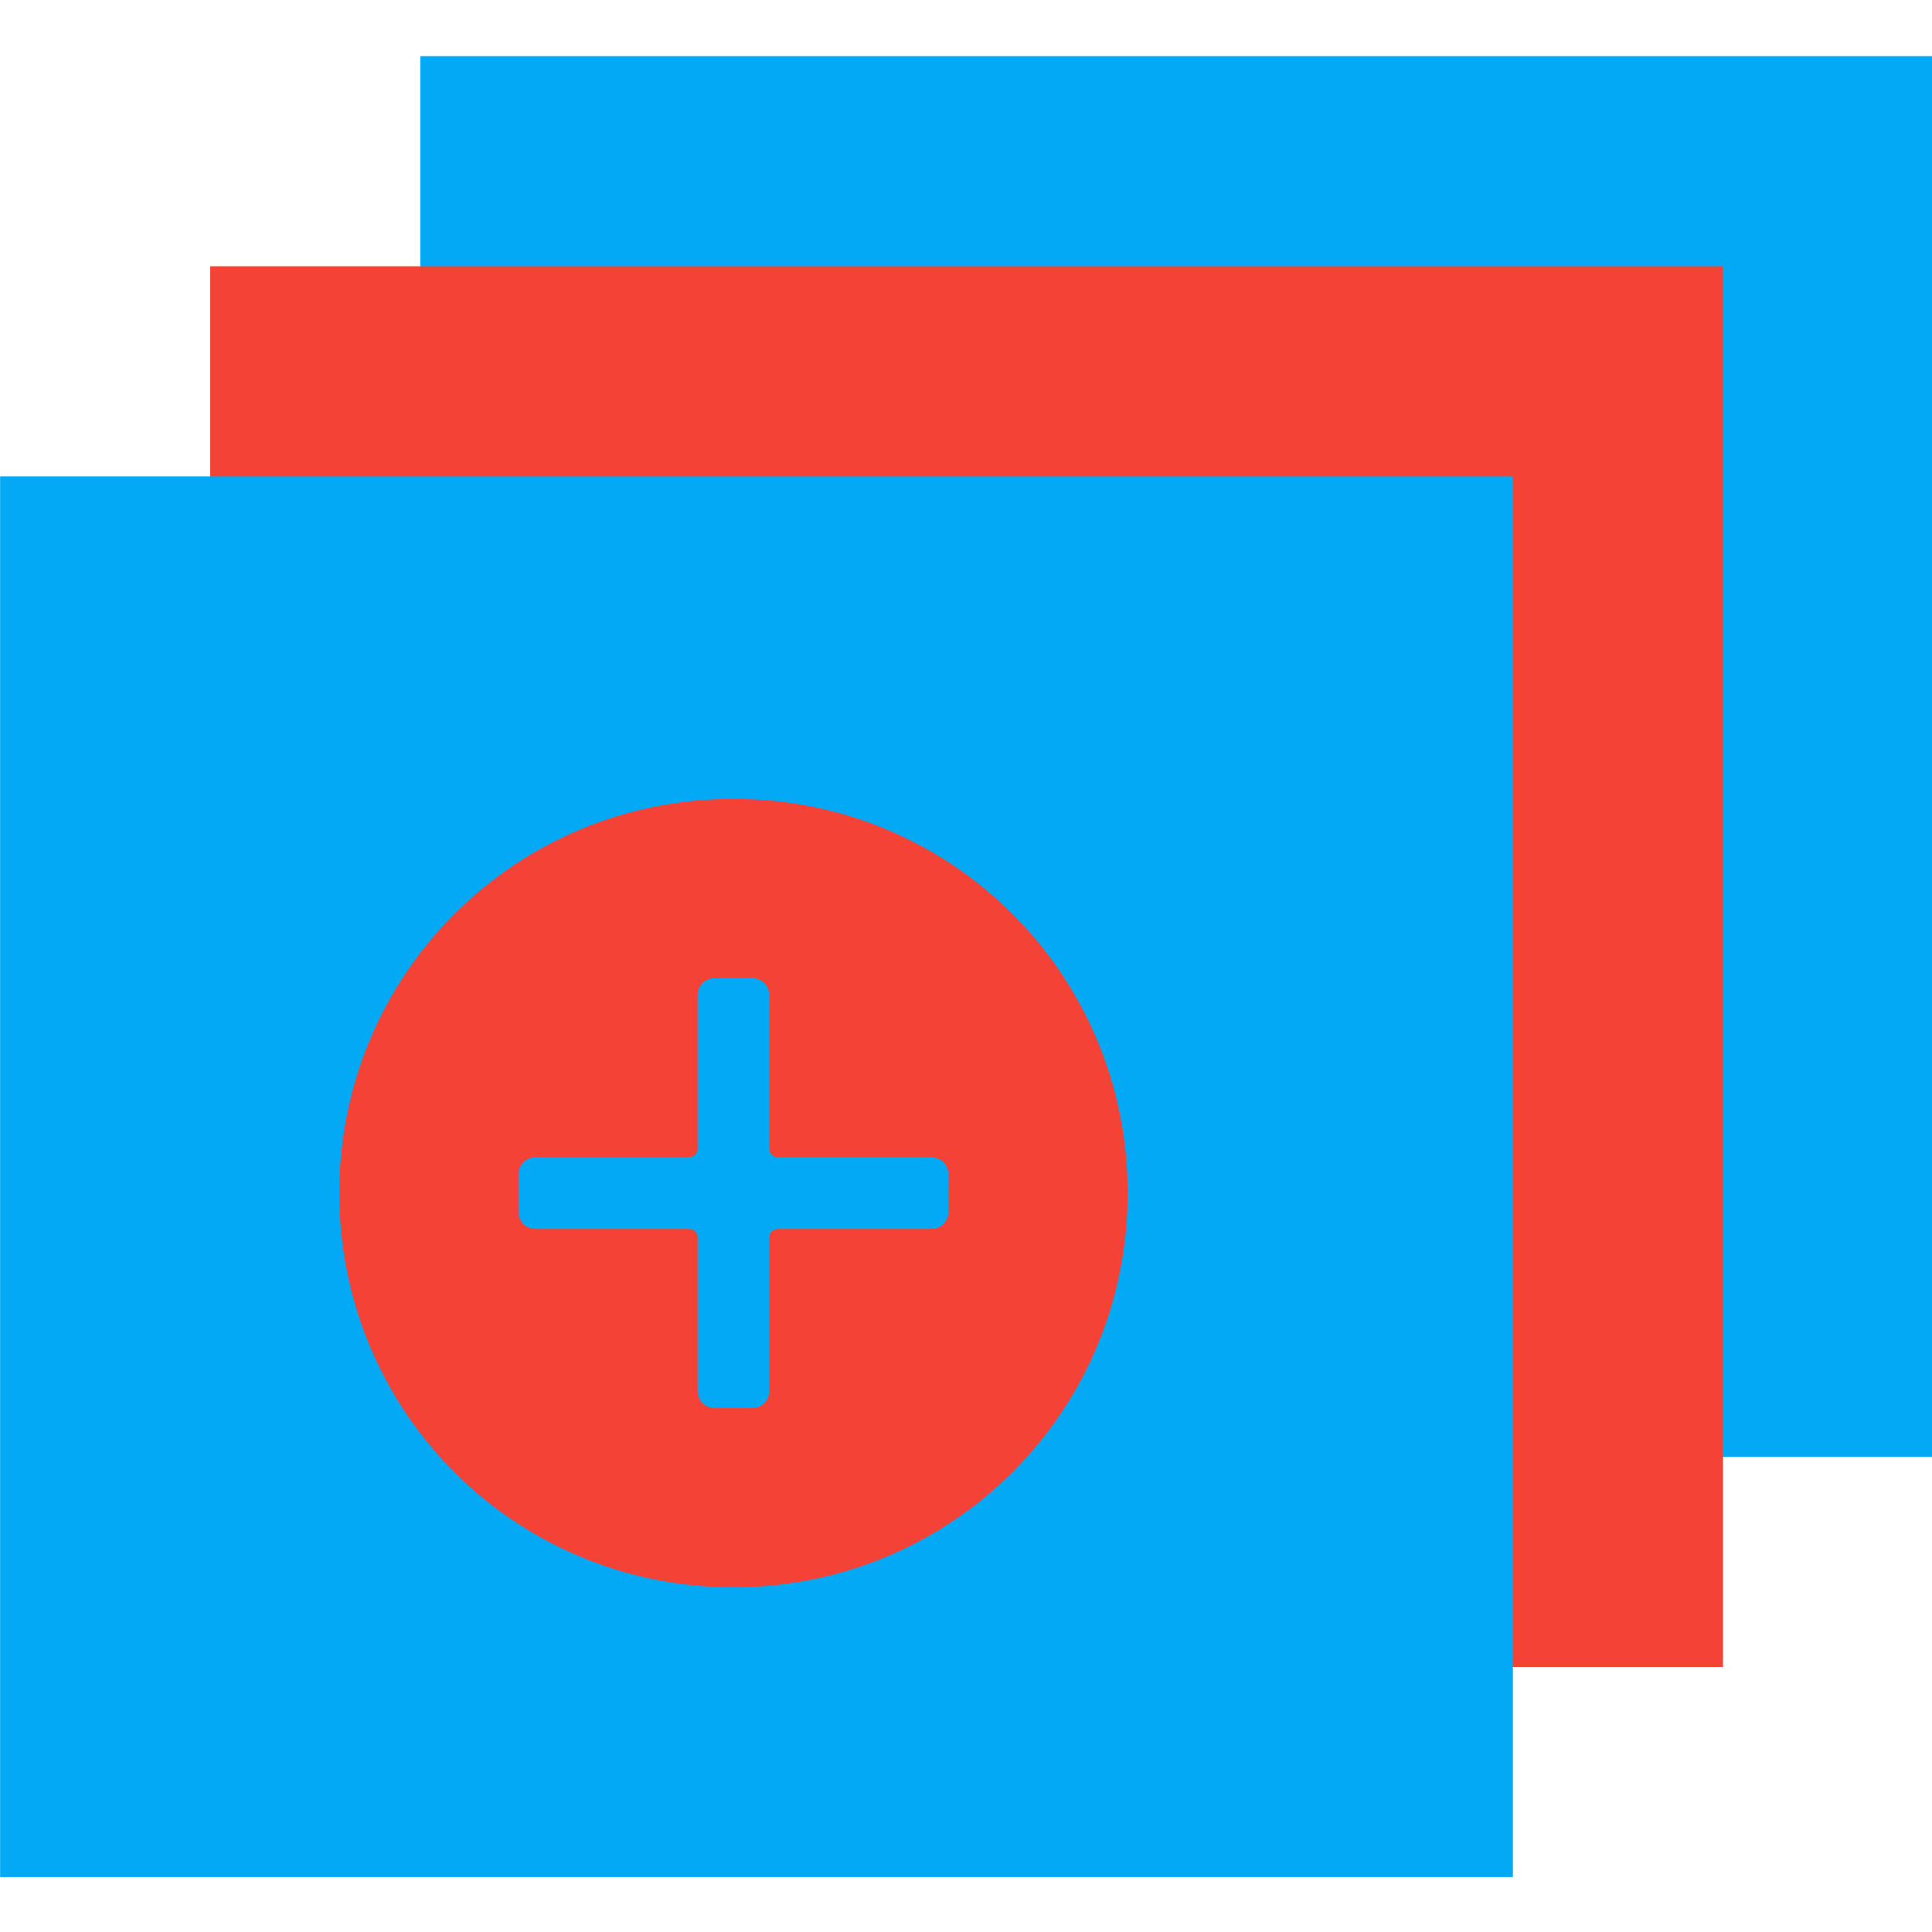 <svg xmlns="http://www.w3.org/2000/svg" xmlns:svg="http://www.w3.org/2000/svg" id="SVGRoot" width="32" height="32" version="1.1" viewBox="0 0 32 32"><g id="layer1"><g id="g116" transform="matrix(0.232,0,0,0.232,-3.304,-4.609)"><rect style="fill:#03a9f4;fill-opacity:1;stroke:none" id="rect4204-85-1" width="108" height="100" x="44.25" y="-123.875" transform="scale(1,-1)"/><rect style="fill:#f44336;fill-opacity:1;stroke:none" id="rect4204-8-6-4" width="108" height="100" x="29.25" y="-138.875" transform="scale(1,-1)"/><rect style="fill:#03a9f4;fill-opacity:1;stroke:none" id="rect4204-8-2-9-7" width="108" height="100" x="14.25" y="-153.875" transform="scale(1,-1)"/><path id="path4928-6" d="m 66.606,76.902 c -15.607,0 -28.143,12.536 -28.143,28.143 0,15.607 12.536,28.143 28.143,28.143 15.607,0 28.143,-12.536 28.143,-28.143 0,-15.606 -12.536,-28.143 -28.143,-28.143 z m 15.351,29.422 c 0,0.767 -0.512,1.279 -1.279,1.279 H 69.803 c -0.384,0 -0.639,0.256 -0.639,0.639 v 10.873 c 0,0.767 -0.512,1.279 -1.279,1.279 h -2.558 c -0.767,0 -1.279,-0.512 -1.279,-1.279 v -10.873 c 0,-0.384 -0.256,-0.639 -0.639,-0.639 H 52.534 c -0.768,0 -1.279,-0.512 -1.279,-1.279 v -2.558 c 0,-0.767 0.512,-1.279 1.279,-1.279 h 10.873 c 0.384,0 0.639,-0.256 0.639,-0.64 V 90.974 c 0,-0.768 0.512,-1.279 1.279,-1.279 h 2.558 c 0.768,0 1.279,0.512 1.279,1.279 v 10.873 c 0,0.384 0.256,0.64 0.639,0.64 H 80.677 c 0.767,0 1.279,0.512 1.279,1.279 z" style="fill:#f44336;fill-opacity:1"/></g></g></svg>
